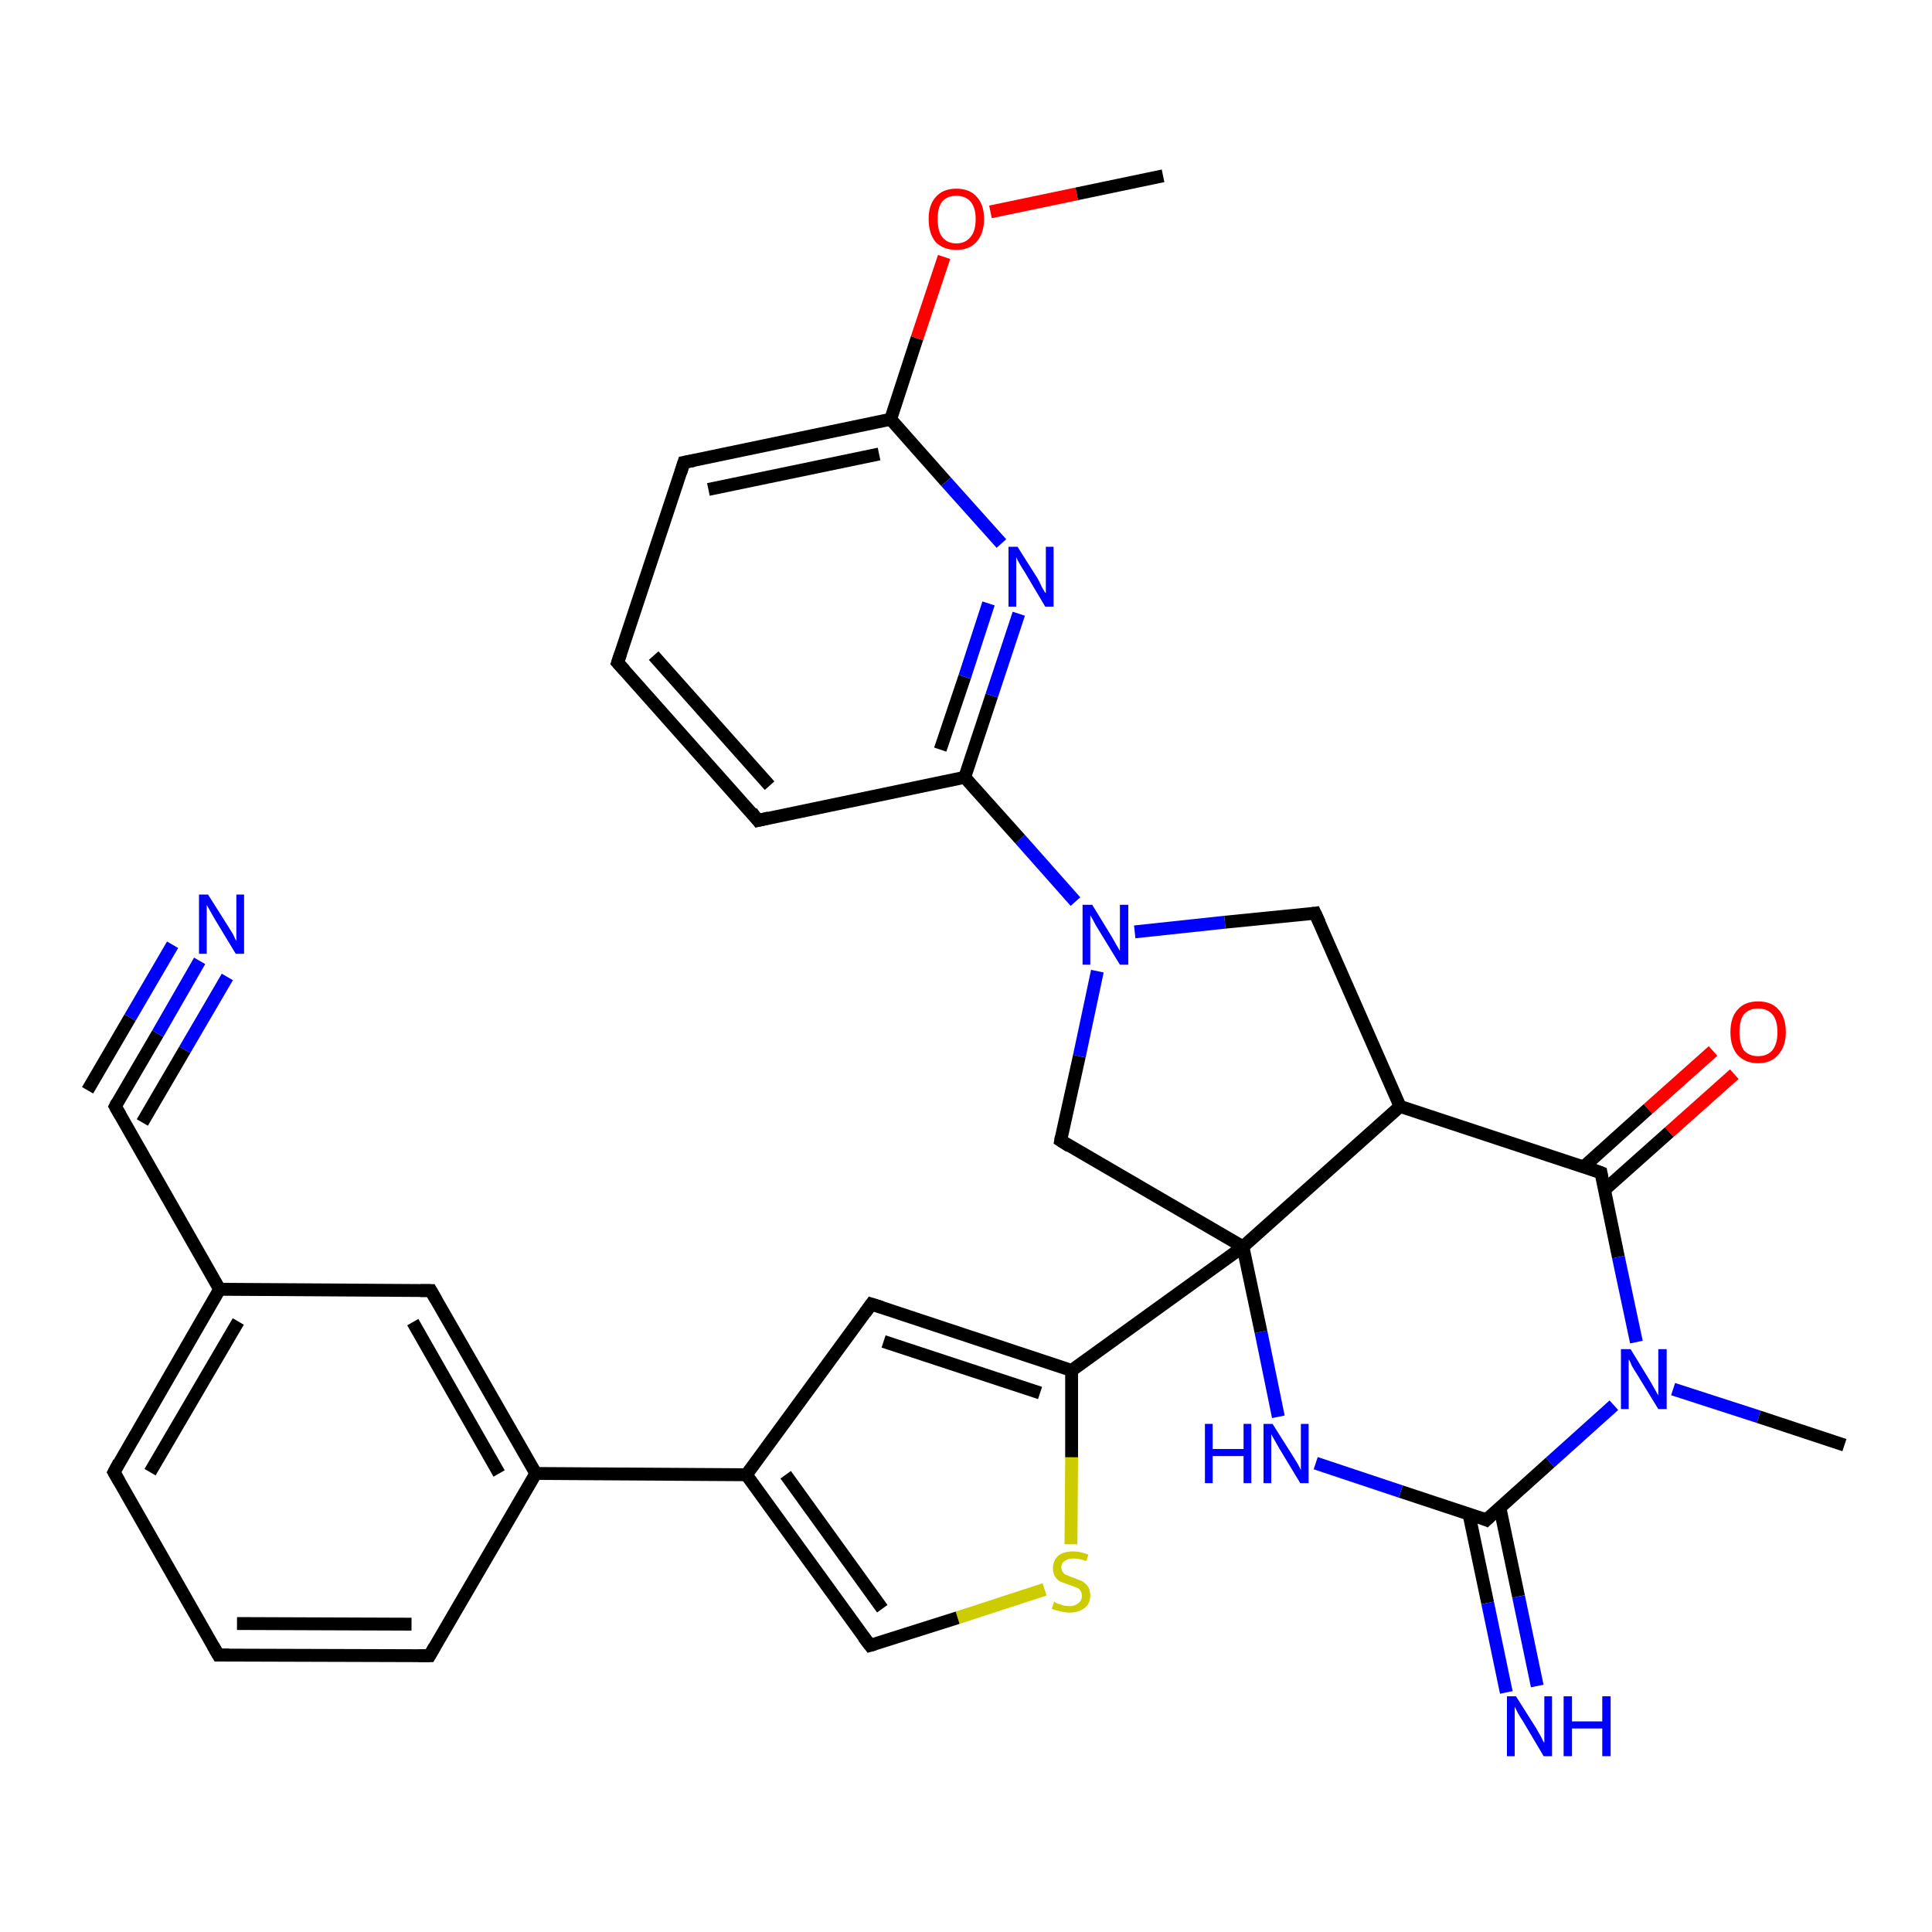 <?xml version='1.0' encoding='iso-8859-1'?>
<svg version='1.1' baseProfile='full'
              xmlns='http://www.w3.org/2000/svg'
                      xmlns:rdkit='http://www.rdkit.org/xml'
                      xmlns:xlink='http://www.w3.org/1999/xlink'
                  xml:space='preserve'
width='300px' height='300px' viewBox='0 0 300 300'>
<!-- END OF HEADER -->
<rect style='opacity:1.0;fill:#FFFFFF;stroke:none' width='300.0' height='300.0' x='0.0' y='0.0'> </rect>
<path class='bond-0 atom-0 atom-1' d='M 269.3,166.8 L 259.2,175.8' style='fill:none;fill-rule:evenodd;stroke:#FF0000;stroke-width:2.0px;stroke-linecap:butt;stroke-linejoin:miter;stroke-opacity:1' />
<path class='bond-0 atom-0 atom-1' d='M 259.2,175.8 L 249.1,184.8' style='fill:none;fill-rule:evenodd;stroke:#000000;stroke-width:2.0px;stroke-linecap:butt;stroke-linejoin:miter;stroke-opacity:1' />
<path class='bond-0 atom-0 atom-1' d='M 266.0,163.2 L 255.9,172.2' style='fill:none;fill-rule:evenodd;stroke:#FF0000;stroke-width:2.0px;stroke-linecap:butt;stroke-linejoin:miter;stroke-opacity:1' />
<path class='bond-0 atom-0 atom-1' d='M 255.9,172.2 L 245.9,181.2' style='fill:none;fill-rule:evenodd;stroke:#000000;stroke-width:2.0px;stroke-linecap:butt;stroke-linejoin:miter;stroke-opacity:1' />
<path class='bond-1 atom-1 atom-2' d='M 248.6,182.1 L 251.3,195.2' style='fill:none;fill-rule:evenodd;stroke:#000000;stroke-width:2.0px;stroke-linecap:butt;stroke-linejoin:miter;stroke-opacity:1' />
<path class='bond-1 atom-1 atom-2' d='M 251.3,195.2 L 254.1,208.4' style='fill:none;fill-rule:evenodd;stroke:#0000FF;stroke-width:2.0px;stroke-linecap:butt;stroke-linejoin:miter;stroke-opacity:1' />
<path class='bond-2 atom-2 atom-3' d='M 250.6,218.2 L 240.7,227.1' style='fill:none;fill-rule:evenodd;stroke:#0000FF;stroke-width:2.0px;stroke-linecap:butt;stroke-linejoin:miter;stroke-opacity:1' />
<path class='bond-2 atom-2 atom-3' d='M 240.7,227.1 L 230.8,236.0' style='fill:none;fill-rule:evenodd;stroke:#000000;stroke-width:2.0px;stroke-linecap:butt;stroke-linejoin:miter;stroke-opacity:1' />
<path class='bond-3 atom-3 atom-4' d='M 228.1,235.1 L 231.0,248.9' style='fill:none;fill-rule:evenodd;stroke:#000000;stroke-width:2.0px;stroke-linecap:butt;stroke-linejoin:miter;stroke-opacity:1' />
<path class='bond-3 atom-3 atom-4' d='M 231.0,248.9 L 233.9,262.8' style='fill:none;fill-rule:evenodd;stroke:#0000FF;stroke-width:2.0px;stroke-linecap:butt;stroke-linejoin:miter;stroke-opacity:1' />
<path class='bond-3 atom-3 atom-4' d='M 232.9,234.1 L 235.8,247.9' style='fill:none;fill-rule:evenodd;stroke:#000000;stroke-width:2.0px;stroke-linecap:butt;stroke-linejoin:miter;stroke-opacity:1' />
<path class='bond-3 atom-3 atom-4' d='M 235.8,247.9 L 238.7,261.8' style='fill:none;fill-rule:evenodd;stroke:#0000FF;stroke-width:2.0px;stroke-linecap:butt;stroke-linejoin:miter;stroke-opacity:1' />
<path class='bond-4 atom-3 atom-5' d='M 230.8,236.0 L 217.5,231.6' style='fill:none;fill-rule:evenodd;stroke:#000000;stroke-width:2.0px;stroke-linecap:butt;stroke-linejoin:miter;stroke-opacity:1' />
<path class='bond-4 atom-3 atom-5' d='M 217.5,231.6 L 204.3,227.2' style='fill:none;fill-rule:evenodd;stroke:#0000FF;stroke-width:2.0px;stroke-linecap:butt;stroke-linejoin:miter;stroke-opacity:1' />
<path class='bond-5 atom-5 atom-6' d='M 198.5,220.0 L 195.8,206.8' style='fill:none;fill-rule:evenodd;stroke:#0000FF;stroke-width:2.0px;stroke-linecap:butt;stroke-linejoin:miter;stroke-opacity:1' />
<path class='bond-5 atom-5 atom-6' d='M 195.8,206.8 L 193.0,193.6' style='fill:none;fill-rule:evenodd;stroke:#000000;stroke-width:2.0px;stroke-linecap:butt;stroke-linejoin:miter;stroke-opacity:1' />
<path class='bond-6 atom-6 atom-7' d='M 193.0,193.6 L 166.4,212.8' style='fill:none;fill-rule:evenodd;stroke:#000000;stroke-width:2.0px;stroke-linecap:butt;stroke-linejoin:miter;stroke-opacity:1' />
<path class='bond-7 atom-7 atom-8' d='M 166.4,212.8 L 166.4,226.3' style='fill:none;fill-rule:evenodd;stroke:#000000;stroke-width:2.0px;stroke-linecap:butt;stroke-linejoin:miter;stroke-opacity:1' />
<path class='bond-7 atom-7 atom-8' d='M 166.4,226.3 L 166.3,239.8' style='fill:none;fill-rule:evenodd;stroke:#CCCC00;stroke-width:2.0px;stroke-linecap:butt;stroke-linejoin:miter;stroke-opacity:1' />
<path class='bond-8 atom-8 atom-9' d='M 162.2,246.8 L 148.7,251.2' style='fill:none;fill-rule:evenodd;stroke:#CCCC00;stroke-width:2.0px;stroke-linecap:butt;stroke-linejoin:miter;stroke-opacity:1' />
<path class='bond-8 atom-8 atom-9' d='M 148.7,251.2 L 135.1,255.5' style='fill:none;fill-rule:evenodd;stroke:#000000;stroke-width:2.0px;stroke-linecap:butt;stroke-linejoin:miter;stroke-opacity:1' />
<path class='bond-9 atom-9 atom-10' d='M 135.1,255.5 L 115.9,229.0' style='fill:none;fill-rule:evenodd;stroke:#000000;stroke-width:2.0px;stroke-linecap:butt;stroke-linejoin:miter;stroke-opacity:1' />
<path class='bond-9 atom-9 atom-10' d='M 137.0,249.8 L 122.0,229.0' style='fill:none;fill-rule:evenodd;stroke:#000000;stroke-width:2.0px;stroke-linecap:butt;stroke-linejoin:miter;stroke-opacity:1' />
<path class='bond-10 atom-10 atom-11' d='M 115.9,229.0 L 83.2,228.8' style='fill:none;fill-rule:evenodd;stroke:#000000;stroke-width:2.0px;stroke-linecap:butt;stroke-linejoin:miter;stroke-opacity:1' />
<path class='bond-11 atom-11 atom-12' d='M 83.2,228.8 L 66.9,200.4' style='fill:none;fill-rule:evenodd;stroke:#000000;stroke-width:2.0px;stroke-linecap:butt;stroke-linejoin:miter;stroke-opacity:1' />
<path class='bond-11 atom-11 atom-12' d='M 77.5,228.8 L 64.1,205.3' style='fill:none;fill-rule:evenodd;stroke:#000000;stroke-width:2.0px;stroke-linecap:butt;stroke-linejoin:miter;stroke-opacity:1' />
<path class='bond-12 atom-12 atom-13' d='M 66.9,200.4 L 34.1,200.2' style='fill:none;fill-rule:evenodd;stroke:#000000;stroke-width:2.0px;stroke-linecap:butt;stroke-linejoin:miter;stroke-opacity:1' />
<path class='bond-13 atom-13 atom-14' d='M 34.1,200.2 L 17.9,171.8' style='fill:none;fill-rule:evenodd;stroke:#000000;stroke-width:2.0px;stroke-linecap:butt;stroke-linejoin:miter;stroke-opacity:1' />
<path class='bond-14 atom-14 atom-15' d='M 17.9,171.8 L 24.5,160.5' style='fill:none;fill-rule:evenodd;stroke:#000000;stroke-width:2.0px;stroke-linecap:butt;stroke-linejoin:miter;stroke-opacity:1' />
<path class='bond-14 atom-14 atom-15' d='M 24.5,160.5 L 31.0,149.2' style='fill:none;fill-rule:evenodd;stroke:#0000FF;stroke-width:2.0px;stroke-linecap:butt;stroke-linejoin:miter;stroke-opacity:1' />
<path class='bond-14 atom-14 atom-15' d='M 13.6,169.3 L 20.2,158.0' style='fill:none;fill-rule:evenodd;stroke:#000000;stroke-width:2.0px;stroke-linecap:butt;stroke-linejoin:miter;stroke-opacity:1' />
<path class='bond-14 atom-14 atom-15' d='M 20.2,158.0 L 26.8,146.7' style='fill:none;fill-rule:evenodd;stroke:#0000FF;stroke-width:2.0px;stroke-linecap:butt;stroke-linejoin:miter;stroke-opacity:1' />
<path class='bond-14 atom-14 atom-15' d='M 22.1,174.3 L 28.7,163.0' style='fill:none;fill-rule:evenodd;stroke:#000000;stroke-width:2.0px;stroke-linecap:butt;stroke-linejoin:miter;stroke-opacity:1' />
<path class='bond-14 atom-14 atom-15' d='M 28.7,163.0 L 35.3,151.7' style='fill:none;fill-rule:evenodd;stroke:#0000FF;stroke-width:2.0px;stroke-linecap:butt;stroke-linejoin:miter;stroke-opacity:1' />
<path class='bond-15 atom-13 atom-16' d='M 34.1,200.2 L 17.7,228.6' style='fill:none;fill-rule:evenodd;stroke:#000000;stroke-width:2.0px;stroke-linecap:butt;stroke-linejoin:miter;stroke-opacity:1' />
<path class='bond-15 atom-13 atom-16' d='M 37.0,205.2 L 23.3,228.6' style='fill:none;fill-rule:evenodd;stroke:#000000;stroke-width:2.0px;stroke-linecap:butt;stroke-linejoin:miter;stroke-opacity:1' />
<path class='bond-16 atom-16 atom-17' d='M 17.7,228.6 L 33.9,257.0' style='fill:none;fill-rule:evenodd;stroke:#000000;stroke-width:2.0px;stroke-linecap:butt;stroke-linejoin:miter;stroke-opacity:1' />
<path class='bond-17 atom-17 atom-18' d='M 33.9,257.0 L 66.7,257.1' style='fill:none;fill-rule:evenodd;stroke:#000000;stroke-width:2.0px;stroke-linecap:butt;stroke-linejoin:miter;stroke-opacity:1' />
<path class='bond-17 atom-17 atom-18' d='M 36.8,252.1 L 63.9,252.2' style='fill:none;fill-rule:evenodd;stroke:#000000;stroke-width:2.0px;stroke-linecap:butt;stroke-linejoin:miter;stroke-opacity:1' />
<path class='bond-18 atom-10 atom-19' d='M 115.9,229.0 L 135.3,202.5' style='fill:none;fill-rule:evenodd;stroke:#000000;stroke-width:2.0px;stroke-linecap:butt;stroke-linejoin:miter;stroke-opacity:1' />
<path class='bond-19 atom-6 atom-20' d='M 193.0,193.6 L 164.7,177.1' style='fill:none;fill-rule:evenodd;stroke:#000000;stroke-width:2.0px;stroke-linecap:butt;stroke-linejoin:miter;stroke-opacity:1' />
<path class='bond-20 atom-20 atom-21' d='M 164.7,177.1 L 167.6,164.0' style='fill:none;fill-rule:evenodd;stroke:#000000;stroke-width:2.0px;stroke-linecap:butt;stroke-linejoin:miter;stroke-opacity:1' />
<path class='bond-20 atom-20 atom-21' d='M 167.6,164.0 L 170.4,150.8' style='fill:none;fill-rule:evenodd;stroke:#0000FF;stroke-width:2.0px;stroke-linecap:butt;stroke-linejoin:miter;stroke-opacity:1' />
<path class='bond-21 atom-21 atom-22' d='M 167.0,140.0 L 158.4,130.3' style='fill:none;fill-rule:evenodd;stroke:#0000FF;stroke-width:2.0px;stroke-linecap:butt;stroke-linejoin:miter;stroke-opacity:1' />
<path class='bond-21 atom-21 atom-22' d='M 158.4,130.3 L 149.8,120.7' style='fill:none;fill-rule:evenodd;stroke:#000000;stroke-width:2.0px;stroke-linecap:butt;stroke-linejoin:miter;stroke-opacity:1' />
<path class='bond-22 atom-22 atom-23' d='M 149.8,120.7 L 154.0,108.0' style='fill:none;fill-rule:evenodd;stroke:#000000;stroke-width:2.0px;stroke-linecap:butt;stroke-linejoin:miter;stroke-opacity:1' />
<path class='bond-22 atom-22 atom-23' d='M 154.0,108.0 L 158.2,95.3' style='fill:none;fill-rule:evenodd;stroke:#0000FF;stroke-width:2.0px;stroke-linecap:butt;stroke-linejoin:miter;stroke-opacity:1' />
<path class='bond-22 atom-22 atom-23' d='M 146.0,116.4 L 149.8,105.1' style='fill:none;fill-rule:evenodd;stroke:#000000;stroke-width:2.0px;stroke-linecap:butt;stroke-linejoin:miter;stroke-opacity:1' />
<path class='bond-22 atom-22 atom-23' d='M 149.8,105.1 L 153.5,93.7' style='fill:none;fill-rule:evenodd;stroke:#0000FF;stroke-width:2.0px;stroke-linecap:butt;stroke-linejoin:miter;stroke-opacity:1' />
<path class='bond-23 atom-23 atom-24' d='M 155.5,84.4 L 146.9,74.8' style='fill:none;fill-rule:evenodd;stroke:#0000FF;stroke-width:2.0px;stroke-linecap:butt;stroke-linejoin:miter;stroke-opacity:1' />
<path class='bond-23 atom-23 atom-24' d='M 146.9,74.8 L 138.3,65.1' style='fill:none;fill-rule:evenodd;stroke:#000000;stroke-width:2.0px;stroke-linecap:butt;stroke-linejoin:miter;stroke-opacity:1' />
<path class='bond-24 atom-24 atom-25' d='M 138.3,65.1 L 142.4,52.5' style='fill:none;fill-rule:evenodd;stroke:#000000;stroke-width:2.0px;stroke-linecap:butt;stroke-linejoin:miter;stroke-opacity:1' />
<path class='bond-24 atom-24 atom-25' d='M 142.4,52.5 L 146.6,39.9' style='fill:none;fill-rule:evenodd;stroke:#FF0000;stroke-width:2.0px;stroke-linecap:butt;stroke-linejoin:miter;stroke-opacity:1' />
<path class='bond-25 atom-25 atom-26' d='M 153.8,32.9 L 167.2,30.1' style='fill:none;fill-rule:evenodd;stroke:#FF0000;stroke-width:2.0px;stroke-linecap:butt;stroke-linejoin:miter;stroke-opacity:1' />
<path class='bond-25 atom-25 atom-26' d='M 167.2,30.1 L 180.6,27.3' style='fill:none;fill-rule:evenodd;stroke:#000000;stroke-width:2.0px;stroke-linecap:butt;stroke-linejoin:miter;stroke-opacity:1' />
<path class='bond-26 atom-24 atom-27' d='M 138.3,65.1 L 106.2,71.8' style='fill:none;fill-rule:evenodd;stroke:#000000;stroke-width:2.0px;stroke-linecap:butt;stroke-linejoin:miter;stroke-opacity:1' />
<path class='bond-26 atom-24 atom-27' d='M 136.5,70.5 L 110.0,76.0' style='fill:none;fill-rule:evenodd;stroke:#000000;stroke-width:2.0px;stroke-linecap:butt;stroke-linejoin:miter;stroke-opacity:1' />
<path class='bond-27 atom-27 atom-28' d='M 106.2,71.8 L 95.9,102.9' style='fill:none;fill-rule:evenodd;stroke:#000000;stroke-width:2.0px;stroke-linecap:butt;stroke-linejoin:miter;stroke-opacity:1' />
<path class='bond-28 atom-28 atom-29' d='M 95.9,102.9 L 117.7,127.4' style='fill:none;fill-rule:evenodd;stroke:#000000;stroke-width:2.0px;stroke-linecap:butt;stroke-linejoin:miter;stroke-opacity:1' />
<path class='bond-28 atom-28 atom-29' d='M 101.5,101.8 L 119.5,122.0' style='fill:none;fill-rule:evenodd;stroke:#000000;stroke-width:2.0px;stroke-linecap:butt;stroke-linejoin:miter;stroke-opacity:1' />
<path class='bond-29 atom-21 atom-30' d='M 176.2,144.7 L 190.2,143.2' style='fill:none;fill-rule:evenodd;stroke:#0000FF;stroke-width:2.0px;stroke-linecap:butt;stroke-linejoin:miter;stroke-opacity:1' />
<path class='bond-29 atom-21 atom-30' d='M 190.2,143.2 L 204.2,141.8' style='fill:none;fill-rule:evenodd;stroke:#000000;stroke-width:2.0px;stroke-linecap:butt;stroke-linejoin:miter;stroke-opacity:1' />
<path class='bond-30 atom-30 atom-31' d='M 204.2,141.8 L 217.4,171.8' style='fill:none;fill-rule:evenodd;stroke:#000000;stroke-width:2.0px;stroke-linecap:butt;stroke-linejoin:miter;stroke-opacity:1' />
<path class='bond-31 atom-2 atom-32' d='M 259.8,215.7 L 273.1,220.0' style='fill:none;fill-rule:evenodd;stroke:#0000FF;stroke-width:2.0px;stroke-linecap:butt;stroke-linejoin:miter;stroke-opacity:1' />
<path class='bond-31 atom-2 atom-32' d='M 273.1,220.0 L 286.4,224.4' style='fill:none;fill-rule:evenodd;stroke:#000000;stroke-width:2.0px;stroke-linecap:butt;stroke-linejoin:miter;stroke-opacity:1' />
<path class='bond-32 atom-18 atom-11' d='M 66.7,257.1 L 83.2,228.8' style='fill:none;fill-rule:evenodd;stroke:#000000;stroke-width:2.0px;stroke-linecap:butt;stroke-linejoin:miter;stroke-opacity:1' />
<path class='bond-33 atom-19 atom-7' d='M 135.3,202.5 L 166.4,212.8' style='fill:none;fill-rule:evenodd;stroke:#000000;stroke-width:2.0px;stroke-linecap:butt;stroke-linejoin:miter;stroke-opacity:1' />
<path class='bond-33 atom-19 atom-7' d='M 137.2,208.3 L 161.5,216.3' style='fill:none;fill-rule:evenodd;stroke:#000000;stroke-width:2.0px;stroke-linecap:butt;stroke-linejoin:miter;stroke-opacity:1' />
<path class='bond-34 atom-29 atom-22' d='M 117.7,127.4 L 149.8,120.7' style='fill:none;fill-rule:evenodd;stroke:#000000;stroke-width:2.0px;stroke-linecap:butt;stroke-linejoin:miter;stroke-opacity:1' />
<path class='bond-35 atom-31 atom-1' d='M 217.4,171.8 L 248.6,182.1' style='fill:none;fill-rule:evenodd;stroke:#000000;stroke-width:2.0px;stroke-linecap:butt;stroke-linejoin:miter;stroke-opacity:1' />
<path class='bond-36 atom-31 atom-6' d='M 217.4,171.8 L 193.0,193.6' style='fill:none;fill-rule:evenodd;stroke:#000000;stroke-width:2.0px;stroke-linecap:butt;stroke-linejoin:miter;stroke-opacity:1' />
<path d='M 248.7,182.7 L 248.6,182.1 L 247.0,181.5' style='fill:none;stroke:#000000;stroke-width:2.0px;stroke-linecap:butt;stroke-linejoin:miter;stroke-opacity:1;' />
<path d='M 231.3,235.5 L 230.8,236.0 L 230.1,235.7' style='fill:none;stroke:#000000;stroke-width:2.0px;stroke-linecap:butt;stroke-linejoin:miter;stroke-opacity:1;' />
<path d='M 135.8,255.3 L 135.1,255.5 L 134.1,254.2' style='fill:none;stroke:#000000;stroke-width:2.0px;stroke-linecap:butt;stroke-linejoin:miter;stroke-opacity:1;' />
<path d='M 67.7,201.8 L 66.9,200.4 L 65.3,200.4' style='fill:none;stroke:#000000;stroke-width:2.0px;stroke-linecap:butt;stroke-linejoin:miter;stroke-opacity:1;' />
<path d='M 18.7,173.2 L 17.9,171.8 L 18.2,171.2' style='fill:none;stroke:#000000;stroke-width:2.0px;stroke-linecap:butt;stroke-linejoin:miter;stroke-opacity:1;' />
<path d='M 18.5,227.1 L 17.7,228.6 L 18.5,230.0' style='fill:none;stroke:#000000;stroke-width:2.0px;stroke-linecap:butt;stroke-linejoin:miter;stroke-opacity:1;' />
<path d='M 33.1,255.6 L 33.9,257.0 L 35.6,257.0' style='fill:none;stroke:#000000;stroke-width:2.0px;stroke-linecap:butt;stroke-linejoin:miter;stroke-opacity:1;' />
<path d='M 65.0,257.1 L 66.7,257.1 L 67.5,255.7' style='fill:none;stroke:#000000;stroke-width:2.0px;stroke-linecap:butt;stroke-linejoin:miter;stroke-opacity:1;' />
<path d='M 134.3,203.9 L 135.3,202.5 L 136.9,203.0' style='fill:none;stroke:#000000;stroke-width:2.0px;stroke-linecap:butt;stroke-linejoin:miter;stroke-opacity:1;' />
<path d='M 166.1,178.0 L 164.7,177.1 L 164.8,176.5' style='fill:none;stroke:#000000;stroke-width:2.0px;stroke-linecap:butt;stroke-linejoin:miter;stroke-opacity:1;' />
<path d='M 107.8,71.5 L 106.2,71.8 L 105.7,73.4' style='fill:none;stroke:#000000;stroke-width:2.0px;stroke-linecap:butt;stroke-linejoin:miter;stroke-opacity:1;' />
<path d='M 96.4,101.4 L 95.9,102.9 L 97.0,104.1' style='fill:none;stroke:#000000;stroke-width:2.0px;stroke-linecap:butt;stroke-linejoin:miter;stroke-opacity:1;' />
<path d='M 116.7,126.1 L 117.7,127.4 L 119.4,127.0' style='fill:none;stroke:#000000;stroke-width:2.0px;stroke-linecap:butt;stroke-linejoin:miter;stroke-opacity:1;' />
<path d='M 203.5,141.9 L 204.2,141.8 L 204.9,143.3' style='fill:none;stroke:#000000;stroke-width:2.0px;stroke-linecap:butt;stroke-linejoin:miter;stroke-opacity:1;' />
<path class='atom-0' d='M 268.7 160.3
Q 268.7 158.0, 269.8 156.8
Q 270.9 155.5, 273.0 155.5
Q 275.1 155.5, 276.2 156.8
Q 277.3 158.0, 277.3 160.3
Q 277.3 162.5, 276.1 163.8
Q 275.0 165.1, 273.0 165.1
Q 271.0 165.1, 269.8 163.8
Q 268.7 162.5, 268.7 160.3
M 273.0 164.0
Q 274.4 164.0, 275.2 163.1
Q 276.0 162.1, 276.0 160.3
Q 276.0 158.4, 275.2 157.5
Q 274.4 156.6, 273.0 156.6
Q 271.6 156.6, 270.8 157.5
Q 270.1 158.4, 270.1 160.3
Q 270.1 162.1, 270.8 163.1
Q 271.6 164.0, 273.0 164.0
' fill='#FF0000'/>
<path class='atom-2' d='M 253.2 209.5
L 256.2 214.4
Q 256.5 214.9, 257.0 215.8
Q 257.5 216.7, 257.5 216.7
L 257.5 209.5
L 258.8 209.5
L 258.8 218.8
L 257.5 218.8
L 254.2 213.4
Q 253.8 212.8, 253.4 212.1
Q 253.1 211.3, 252.9 211.1
L 252.9 218.8
L 251.7 218.8
L 251.7 209.5
L 253.2 209.5
' fill='#0000FF'/>
<path class='atom-4' d='M 235.4 263.4
L 238.5 268.3
Q 238.8 268.8, 239.3 269.7
Q 239.7 270.6, 239.8 270.6
L 239.8 263.4
L 241.0 263.4
L 241.0 272.7
L 239.7 272.7
L 236.5 267.3
Q 236.1 266.7, 235.7 266.0
Q 235.3 265.2, 235.2 265.0
L 235.2 272.7
L 234.0 272.7
L 234.0 263.4
L 235.4 263.4
' fill='#0000FF'/>
<path class='atom-4' d='M 242.8 263.4
L 244.1 263.4
L 244.1 267.3
L 248.8 267.3
L 248.8 263.4
L 250.1 263.4
L 250.1 272.7
L 248.8 272.7
L 248.8 268.4
L 244.1 268.4
L 244.1 272.7
L 242.8 272.7
L 242.8 263.4
' fill='#0000FF'/>
<path class='atom-5' d='M 187.1 221.1
L 188.3 221.1
L 188.3 225.0
L 193.1 225.0
L 193.1 221.1
L 194.3 221.1
L 194.3 230.3
L 193.1 230.3
L 193.1 226.1
L 188.3 226.1
L 188.3 230.3
L 187.1 230.3
L 187.1 221.1
' fill='#0000FF'/>
<path class='atom-5' d='M 197.6 221.1
L 200.7 226.0
Q 201.0 226.5, 201.5 227.3
Q 202.0 228.2, 202.0 228.3
L 202.0 221.1
L 203.2 221.1
L 203.2 230.3
L 201.9 230.3
L 198.7 225.0
Q 198.3 224.3, 197.9 223.6
Q 197.5 222.9, 197.4 222.7
L 197.4 230.3
L 196.2 230.3
L 196.2 221.1
L 197.6 221.1
' fill='#0000FF'/>
<path class='atom-8' d='M 163.7 248.7
Q 163.8 248.8, 164.2 249.0
Q 164.6 249.1, 165.1 249.3
Q 165.6 249.4, 166.1 249.4
Q 166.9 249.4, 167.5 248.9
Q 168.0 248.5, 168.0 247.8
Q 168.0 247.3, 167.7 246.9
Q 167.5 246.6, 167.1 246.5
Q 166.7 246.3, 166.0 246.1
Q 165.2 245.8, 164.7 245.6
Q 164.2 245.4, 163.9 244.9
Q 163.5 244.4, 163.5 243.5
Q 163.5 242.4, 164.3 241.6
Q 165.1 240.9, 166.7 240.9
Q 167.7 240.9, 169.0 241.4
L 168.7 242.4
Q 167.5 242.0, 166.7 242.0
Q 165.8 242.0, 165.3 242.4
Q 164.8 242.7, 164.8 243.4
Q 164.8 243.9, 165.1 244.2
Q 165.3 244.5, 165.7 244.6
Q 166.1 244.8, 166.7 245.0
Q 167.5 245.3, 168.0 245.5
Q 168.5 245.8, 168.9 246.3
Q 169.3 246.9, 169.3 247.8
Q 169.3 249.0, 168.4 249.7
Q 167.5 250.4, 166.1 250.4
Q 165.3 250.4, 164.7 250.2
Q 164.0 250.1, 163.3 249.8
L 163.7 248.7
' fill='#CCCC00'/>
<path class='atom-15' d='M 32.3 138.9
L 35.4 143.8
Q 35.7 144.3, 36.2 145.1
Q 36.6 146.0, 36.7 146.1
L 36.7 138.9
L 37.9 138.9
L 37.9 148.1
L 36.6 148.1
L 33.4 142.8
Q 33.0 142.1, 32.6 141.4
Q 32.2 140.7, 32.1 140.5
L 32.1 148.1
L 30.9 148.1
L 30.9 138.9
L 32.3 138.9
' fill='#0000FF'/>
<path class='atom-21' d='M 169.6 140.5
L 172.6 145.4
Q 172.9 145.9, 173.4 146.8
Q 173.9 147.6, 173.9 147.7
L 173.9 140.5
L 175.2 140.5
L 175.2 149.8
L 173.9 149.8
L 170.6 144.4
Q 170.2 143.8, 169.8 143.0
Q 169.4 142.3, 169.3 142.1
L 169.3 149.8
L 168.1 149.8
L 168.1 140.5
L 169.6 140.5
' fill='#0000FF'/>
<path class='atom-23' d='M 158.0 84.9
L 161.1 89.8
Q 161.4 90.3, 161.8 91.2
Q 162.3 92.1, 162.4 92.1
L 162.4 84.9
L 163.6 84.9
L 163.6 94.2
L 162.3 94.2
L 159.1 88.8
Q 158.7 88.2, 158.3 87.5
Q 157.9 86.8, 157.8 86.5
L 157.8 94.2
L 156.6 94.2
L 156.6 84.9
L 158.0 84.9
' fill='#0000FF'/>
<path class='atom-25' d='M 144.2 34.0
Q 144.2 31.8, 145.3 30.6
Q 146.4 29.3, 148.5 29.3
Q 150.6 29.3, 151.7 30.6
Q 152.8 31.8, 152.8 34.0
Q 152.8 36.3, 151.6 37.6
Q 150.5 38.8, 148.5 38.8
Q 146.5 38.8, 145.3 37.6
Q 144.2 36.3, 144.2 34.0
M 148.5 37.8
Q 149.9 37.8, 150.7 36.8
Q 151.5 35.9, 151.5 34.0
Q 151.5 32.2, 150.7 31.3
Q 149.9 30.4, 148.5 30.4
Q 147.1 30.4, 146.3 31.3
Q 145.6 32.2, 145.6 34.0
Q 145.6 35.9, 146.3 36.8
Q 147.1 37.8, 148.5 37.8
' fill='#FF0000'/>
</svg>
